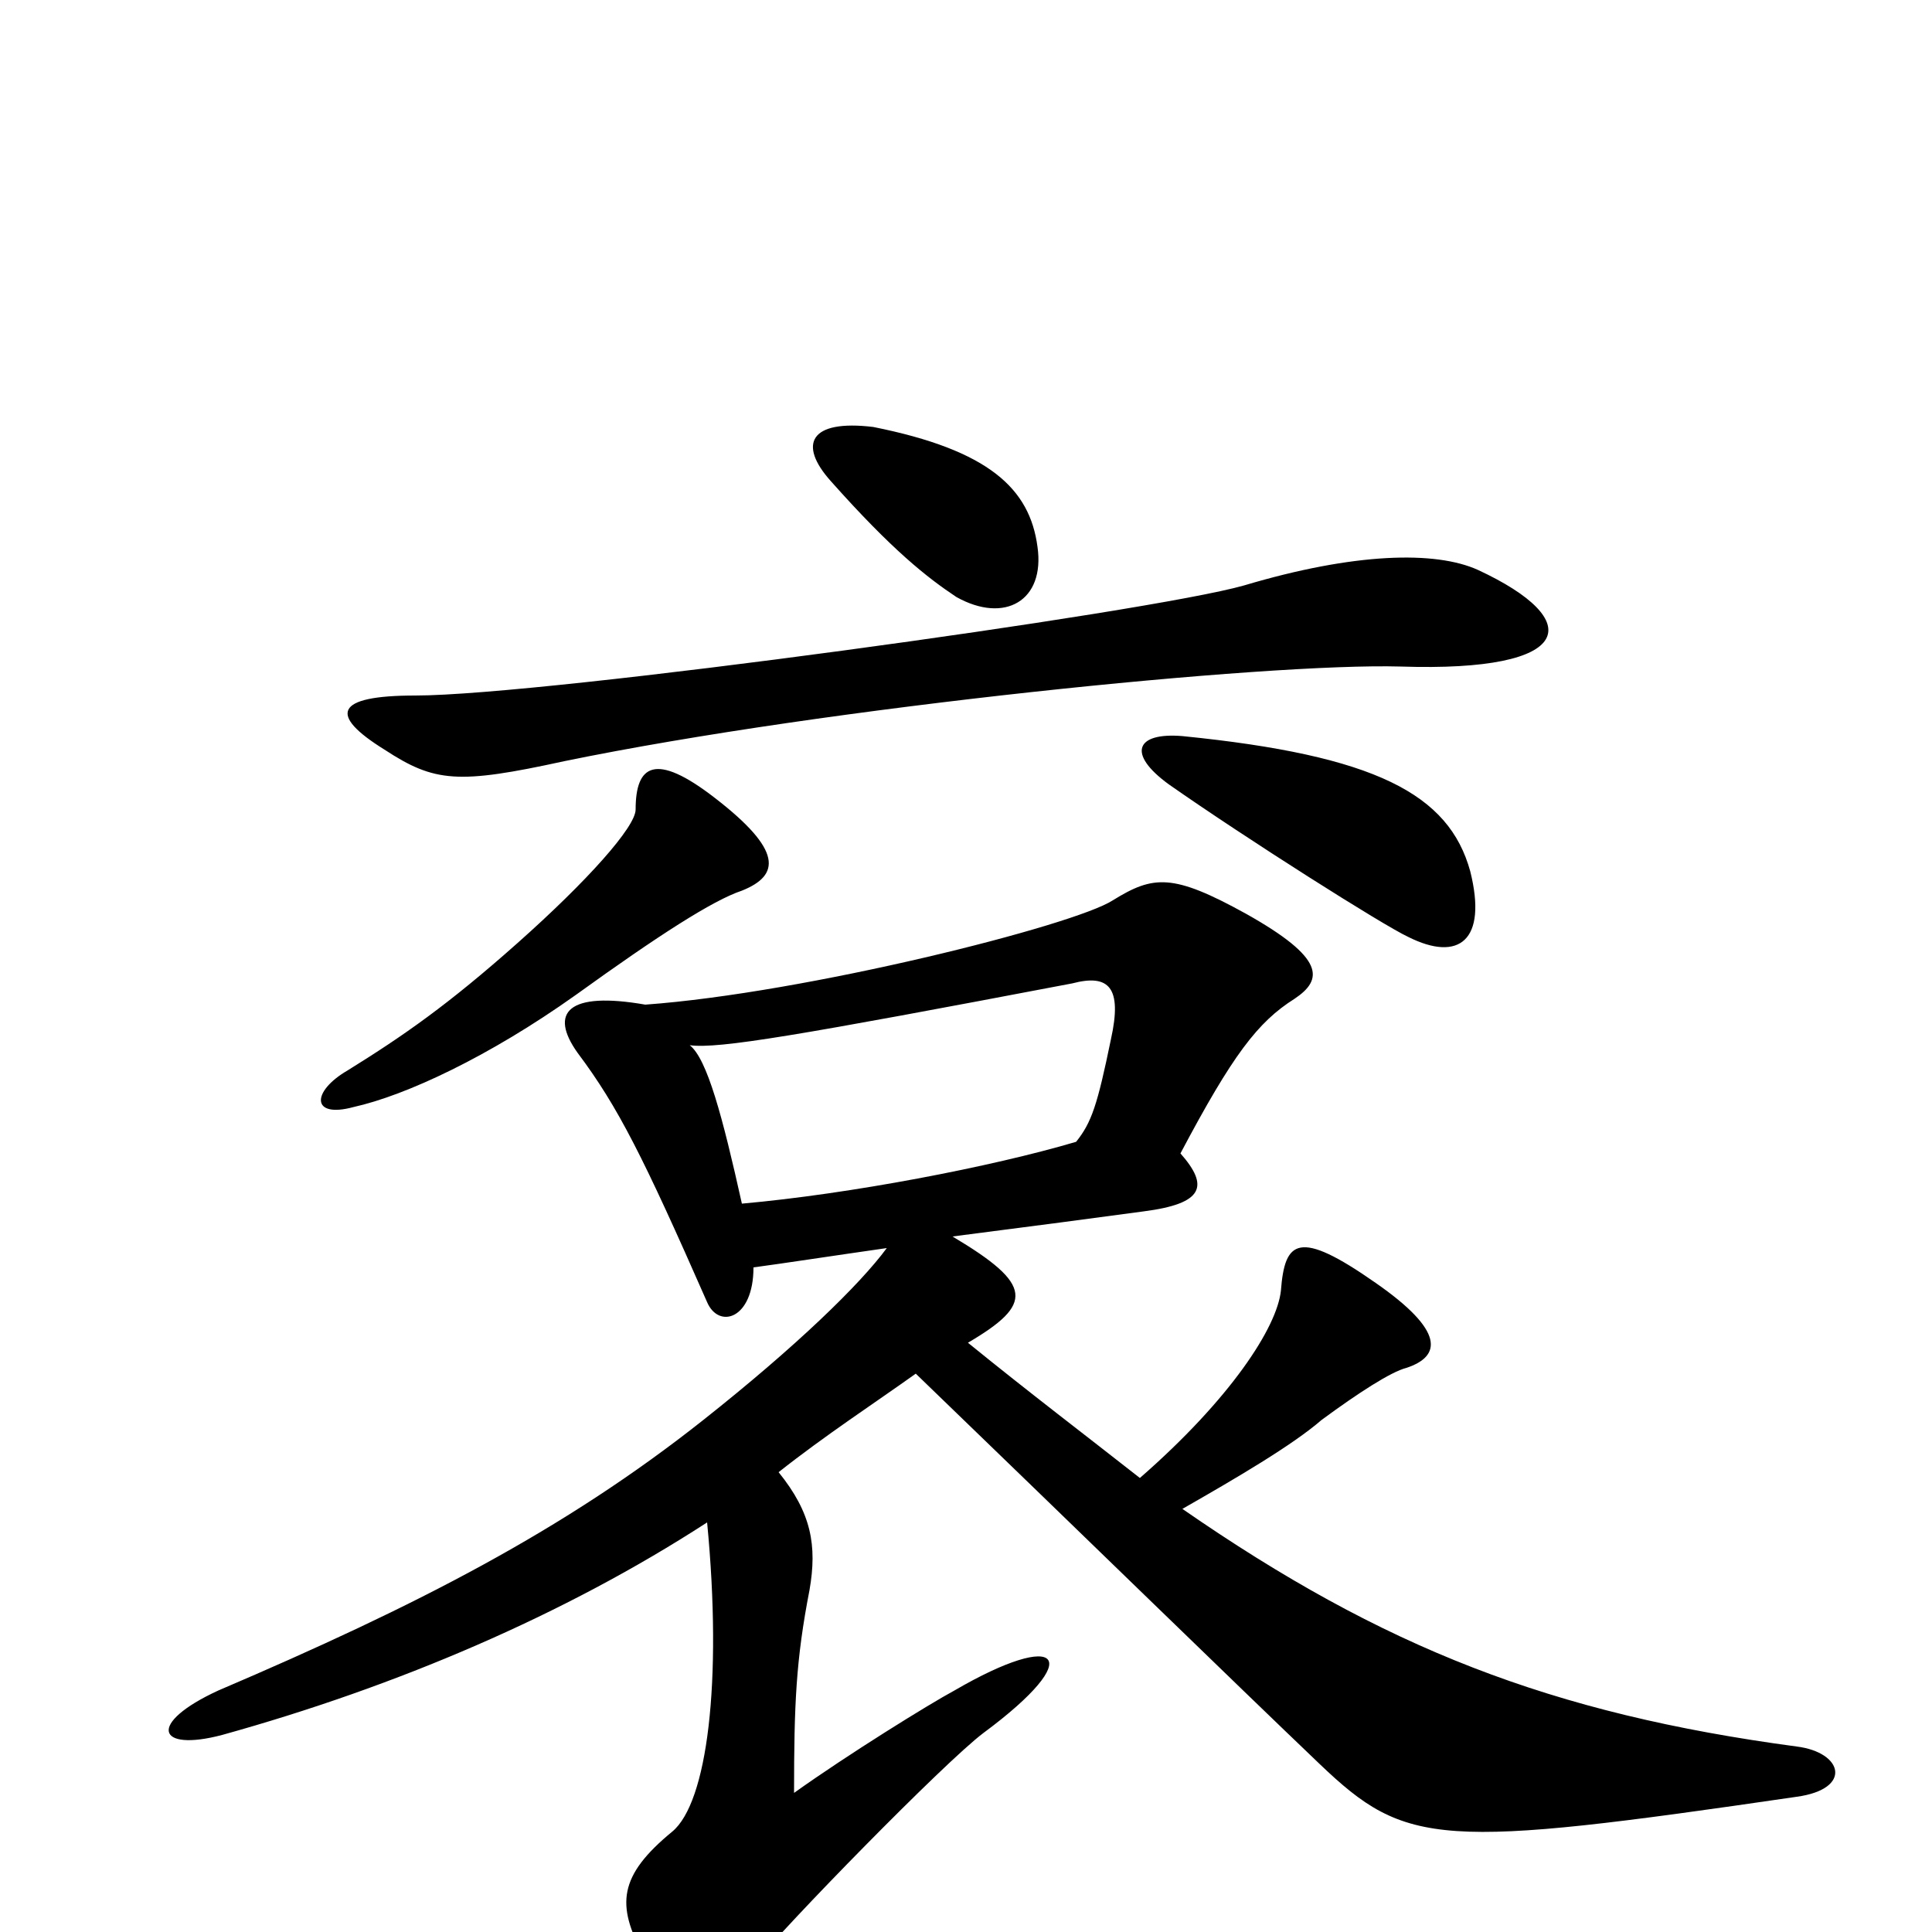<svg xmlns="http://www.w3.org/2000/svg" viewBox="0 -1000 1000 1000">
	<path fill="#000000" d="M384 -377C374 -422 366 -452 357 -459C372 -457 413 -464 555 -491C574 -496 581 -489 575 -462C568 -428 565 -419 557 -409C513 -396 440 -382 384 -377ZM334 -480C294 -487 284 -476 299 -455C320 -427 333 -401 366 -326C372 -312 390 -317 390 -344C405 -346 431 -350 459 -354C445 -335 412 -303 364 -265C292 -208 216 -169 113 -125C76 -108 81 -93 115 -102C205 -127 292 -164 366 -212C374 -129 366 -67 348 -52C320 -29 319 -14 333 12C355 50 366 49 391 16C405 -2 489 -88 509 -103C563 -143 549 -157 494 -125C481 -118 439 -92 411 -72C411 -118 412 -141 419 -177C423 -200 420 -217 403 -238C427 -257 453 -274 474 -289C560 -206 639 -129 683 -87C728 -44 745 -43 930 -70C959 -74 954 -93 930 -96C803 -113 716 -147 612 -219C640 -235 669 -252 684 -265C703 -279 720 -290 728 -292C746 -298 748 -311 712 -336C672 -364 665 -358 663 -332C661 -313 637 -276 590 -235C562 -257 533 -279 501 -305C535 -325 535 -335 493 -360C532 -365 570 -370 592 -373C623 -377 626 -386 611 -403C638 -454 651 -471 670 -483C685 -493 686 -504 645 -527C607 -548 597 -547 576 -534C556 -521 417 -486 334 -480ZM384 -539C404 -547 405 -560 370 -587C339 -611 329 -604 329 -581C329 -572 304 -544 268 -512C232 -480 209 -464 180 -446C161 -435 161 -421 183 -427C210 -433 253 -453 298 -485C341 -516 369 -534 384 -539ZM761 -549C750 -589 712 -609 612 -619C588 -621 583 -610 605 -594C645 -566 716 -521 729 -515C755 -502 770 -513 761 -549ZM765 -705C743 -715 701 -714 644 -697C595 -683 282 -640 215 -640C173 -640 170 -630 199 -612C225 -595 237 -594 292 -606C428 -634 656 -657 725 -655C816 -652 821 -679 765 -705ZM537 -717C533 -747 512 -767 452 -779C419 -783 413 -770 430 -751C462 -715 480 -701 495 -691C520 -677 541 -689 537 -717Z"/>
</svg>